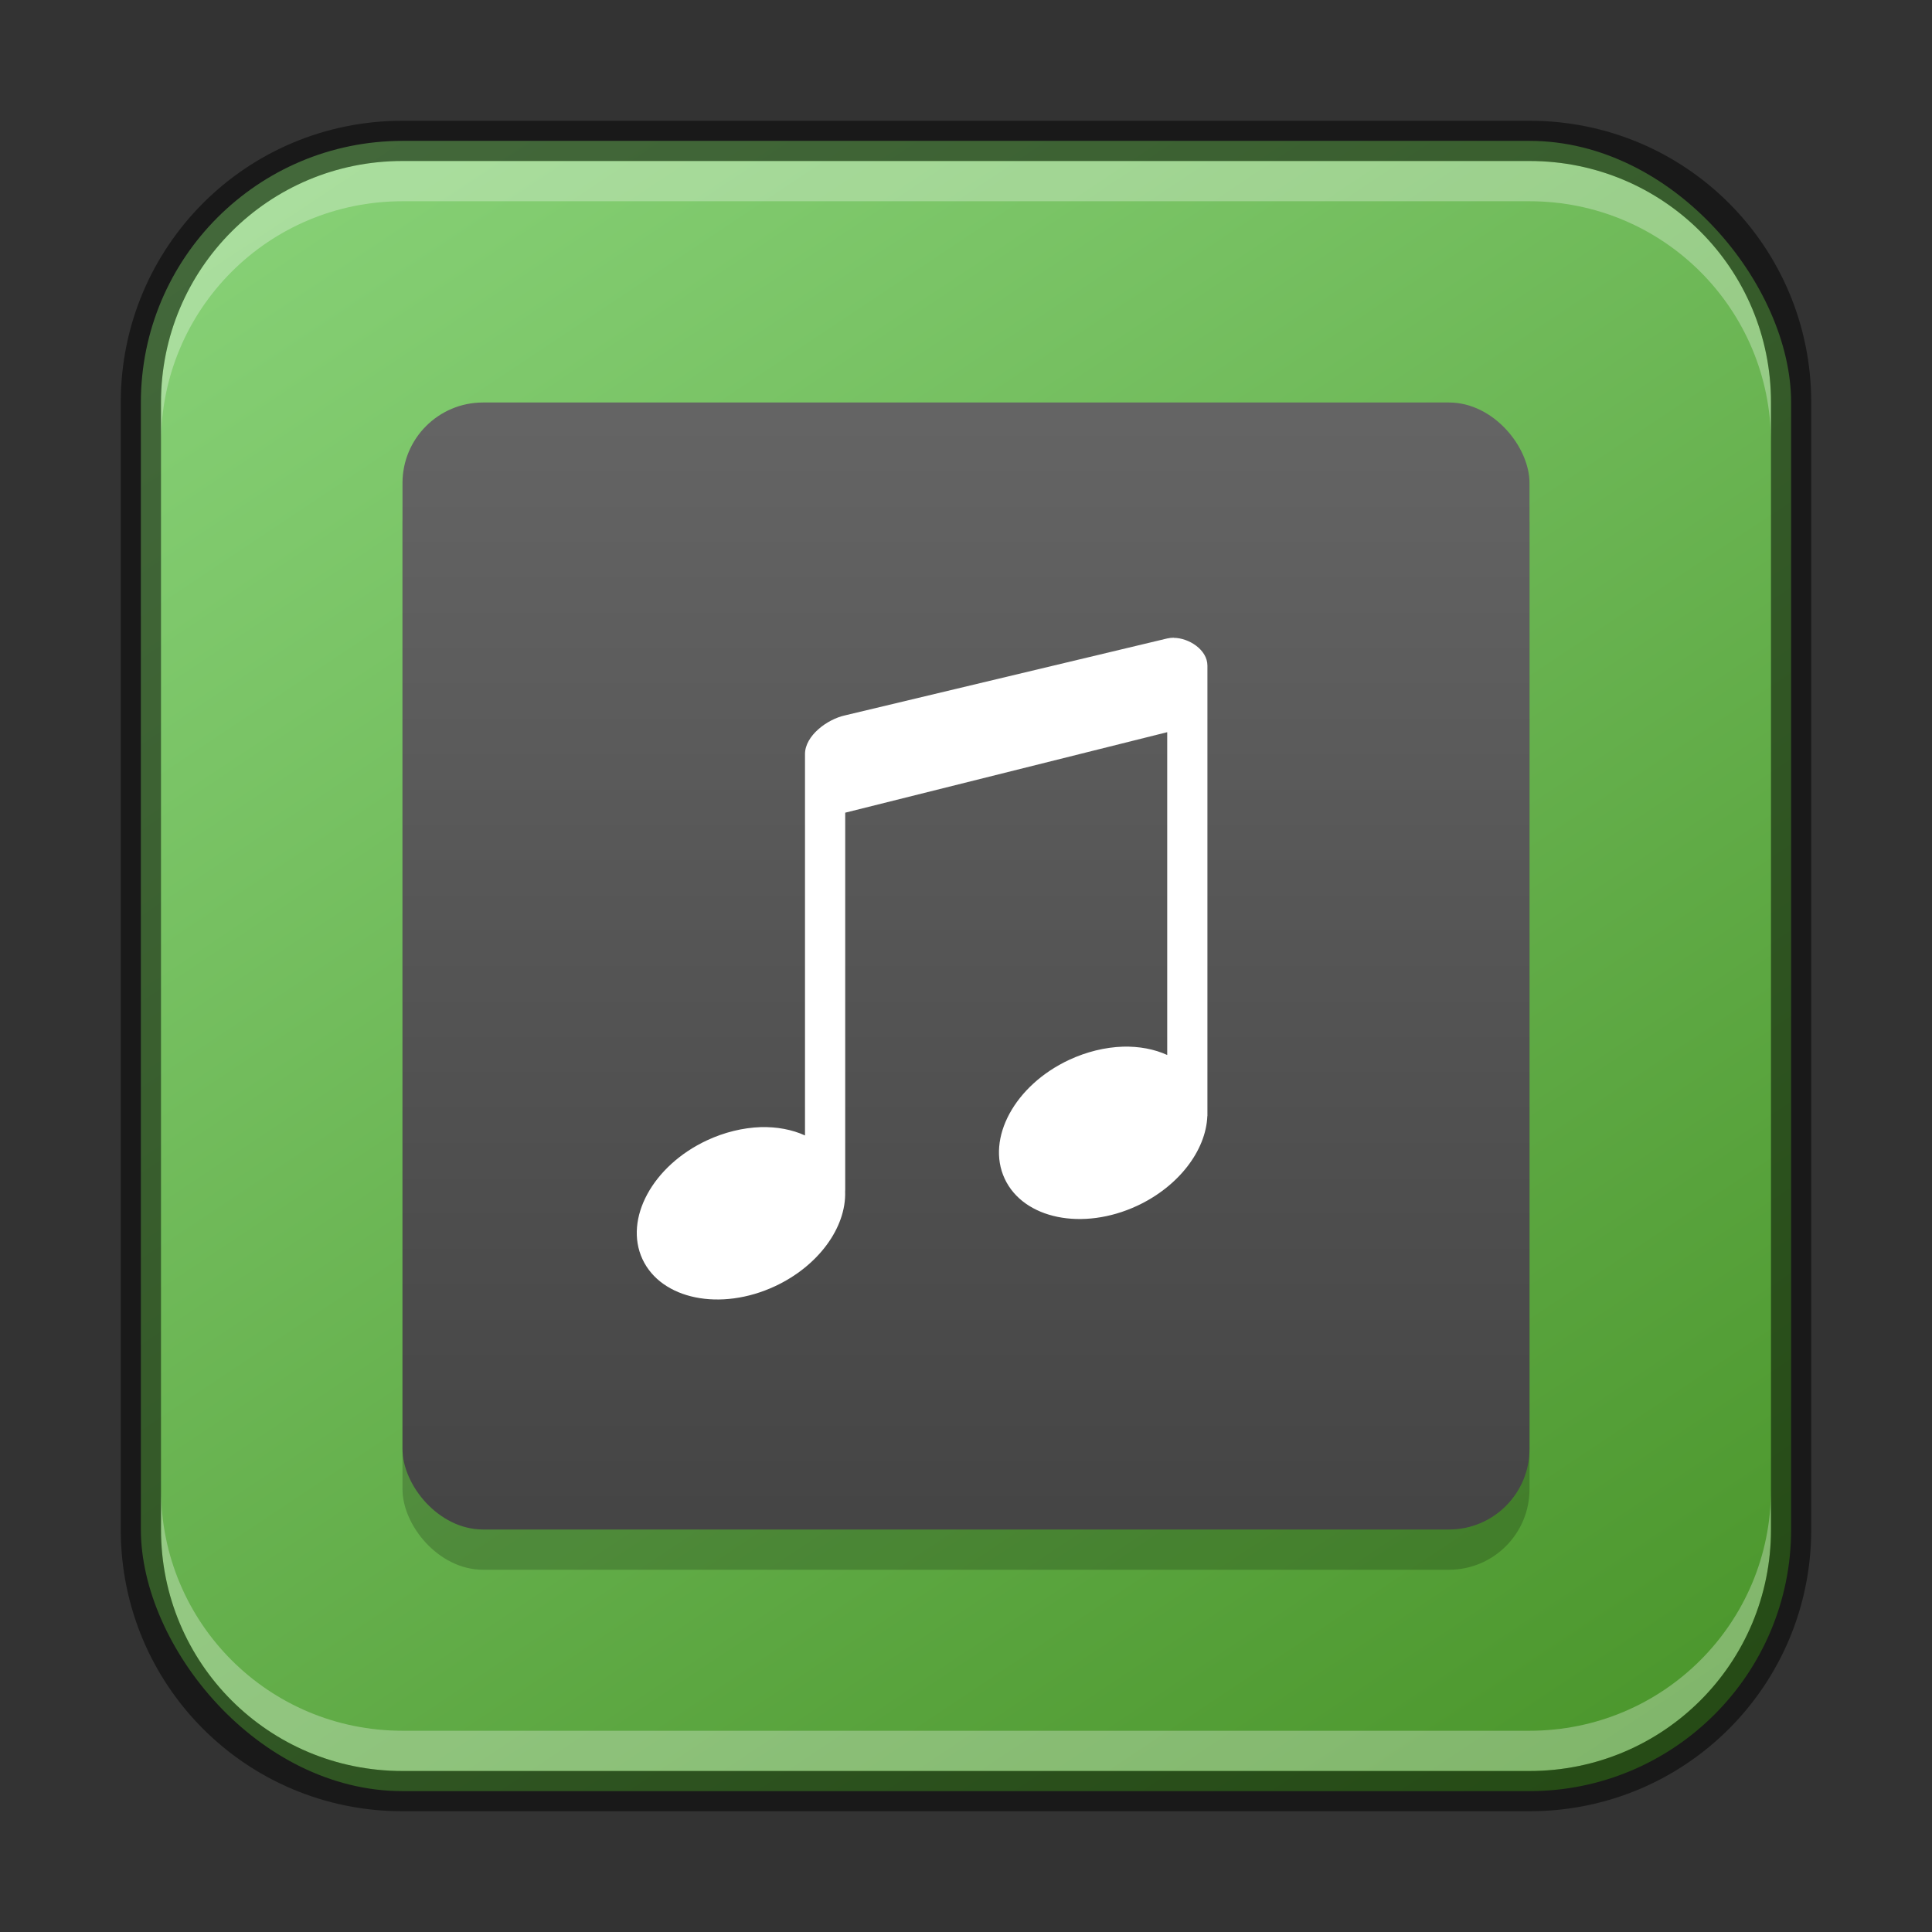 <?xml version="1.0" encoding="UTF-8" standalone="no"?>
<!-- Created with Inkscape (http://www.inkscape.org/) -->

<svg
   width="48"
   height="48"
   viewBox="0 0 48 48"
   version="1.1"
   id="svg5"
   sodipodi:docname="audio-card.svg"
   inkscape:version="1.2.1 (9c6d41e410, 2022-07-14)"
   xmlns:inkscape="http://www.inkscape.org/namespaces/inkscape"
   xmlns:sodipodi="http://sodipodi.sourceforge.net/DTD/sodipodi-0.dtd"
   xmlns:xlink="http://www.w3.org/1999/xlink"
   xmlns="http://www.w3.org/2000/svg"
   xmlns:svg="http://www.w3.org/2000/svg">
  <rect x="0" y="0" width="48" height="48" fill="#333333" stroke="none"/>
  <sodipodi:namedview
     id="namedview7"
     pagecolor="#ffffff"
     bordercolor="#666666"
     borderopacity="1.0"
     inkscape:showpageshadow="2"
     inkscape:pageopacity="0.0"
     inkscape:pagecheckerboard="0"
     inkscape:deskcolor="#d1d1d1"
     inkscape:document-units="px"
     showgrid="false"
     inkscape:zoom="16.5625"
     inkscape:cx="24"
     inkscape:cy="24"
     inkscape:window-width="1920"
     inkscape:window-height="1007"
     inkscape:window-x="0"
     inkscape:window-y="0"
     inkscape:window-maximized="1"
     inkscape:current-layer="svg5" />
  <defs
     id="defs2">
    <linearGradient
       inkscape:collect="always"
       xlink:href="#linearGradient14653"
       id="linearGradient6478"
       x1="37.5"
       y1="44.5"
       x2="9.5"
       y2="2.5"
       gradientUnits="userSpaceOnUse"
       gradientTransform="translate(0.5,0.5)" />
    <linearGradient
       inkscape:collect="always"
       xlink:href="#linearGradient14659"
       id="linearGradient3871"
       x1="30"
       y1="59"
       x2="30"
       y2="3"
       gradientUnits="userSpaceOnUse"
       gradientTransform="matrix(0.632,0,0,0.737,3.053,1.158)" />
    <linearGradient
       inkscape:collect="always"
       id="linearGradient14659">
      <stop
         style="stop-color:#3d3d3d;stop-opacity:1;"
         offset="0"
         id="stop14655" />
      <stop
         style="stop-color:#6c6c6c;stop-opacity:1;"
         offset="1"
         id="stop14657" />
    </linearGradient>
    <linearGradient
       inkscape:collect="always"
       id="linearGradient14653">
      <stop
         style="stop-color:#4c972d;stop-opacity:1;"
         offset="0"
         id="stop14649" />
      <stop
         style="stop-color:#86d075;stop-opacity:1;"
         offset="1"
         id="stop14651" />
    </linearGradient>
  </defs>
  <rect
     style="fill:url(#linearGradient6478);fill-opacity:1.0;stroke:none"
     id="rect184"
     width="41"
     height="41"
     x="3.5"
     y="3.5"
     ry="6.5" />
  <rect
     style="opacity:0.2;fill:#000000;stroke-width:2.047;stroke-linecap:round;stroke-linejoin:round"
     id="rect823"
     width="28"
     height="28"
     x="10"
     y="11"
     ry="2" />
  <rect
     style="fill:url(#linearGradient3871);fill-opacity:1;stroke-width:2.047;stroke-linecap:round;stroke-linejoin:round"
     id="rect848"
     width="28"
     height="28"
     x="10"
     y="10"
     ry="2" />
  <path
     id="rect559"
     style="fill:#ffffff;stroke-width:1.227;stroke-linecap:round;stroke-linejoin:round"
     d="m 29.164,15.844 c -0.053,-3.85e-4 -0.108,0.006 -0.164,0.018 l -8,1.91 c -0.45,0.096 -1,0.508 -1,0.961 v 1.637 7.84 c -0.32,-0.146 -0.696,-0.217 -1.098,-0.207 -0.446,0.015 -0.907,0.128 -1.336,0.328 -1.352,0.63 -2.069,1.952 -1.604,2.953 0.467,1.002 1.941,1.302 3.293,0.672 1.069,-0.498 1.774,-1.453 1.742,-2.357 4.02e-4,-0.014 0.002,-0.028 0.002,-0.041 v -9.367 l 8,-2 v 8.02 c -0.32,-0.146 -0.696,-0.217 -1.098,-0.207 -0.447,0.014 -0.908,0.128 -1.338,0.328 -1.351,0.63 -2.068,1.952 -1.602,2.953 0.467,1.002 1.941,1.302 3.293,0.672 1.025,-0.478 1.708,-1.371 1.742,-2.23 h 0.002 v -0.117 -0.322 -8.768 -1.982 c -5.2e-5,-0.397 -0.464,-0.689 -0.836,-0.691 z" />
  <path
     id="rect2630"
     style="fill:#ffffff;fill-opacity:1;opacity:0.3"
     d="M 10,4 C 6.676,4 4,6.676 4,10 v 1 C 4,7.676 6.676,5 10,5 h 28 c 3.324,0 6,2.676 6,6 V 10 C 44,6.676 41.324,4 38,4 Z" />
  <path
     id="rect398"
     style="opacity:0.3;fill:#ffffff"
     d="m 4,37 v 1 c 0,3.324 2.676,6 6,6 h 28 c 3.324,0 6,-2.676 6,-6 v -1 c 0,3.324 -2.676,6 -6,6 H 10 C 6.676,43 4,40.324 4,37 Z" />
  <path
     id="rect899"
     style="opacity:0.5;fill:#000000;stroke:none"
     d="M 10,3 C 6.122,3 3,6.122 3,10 v 28 c 0,3.878 3.122,7 7,7 h 28 c 3.878,0 7,-3.122 7,-7 V 10 C 45,6.122 41.878,3 38,3 Z m 0,1 h 28 c 3.324,0 6,2.676 6,6 v 28 c 0,3.324 -2.676,6 -6,6 H 10 C 6.676,44 4,41.324 4,38 V 10 C 4,6.676 6.676,4 10,4 Z" />
</svg>
